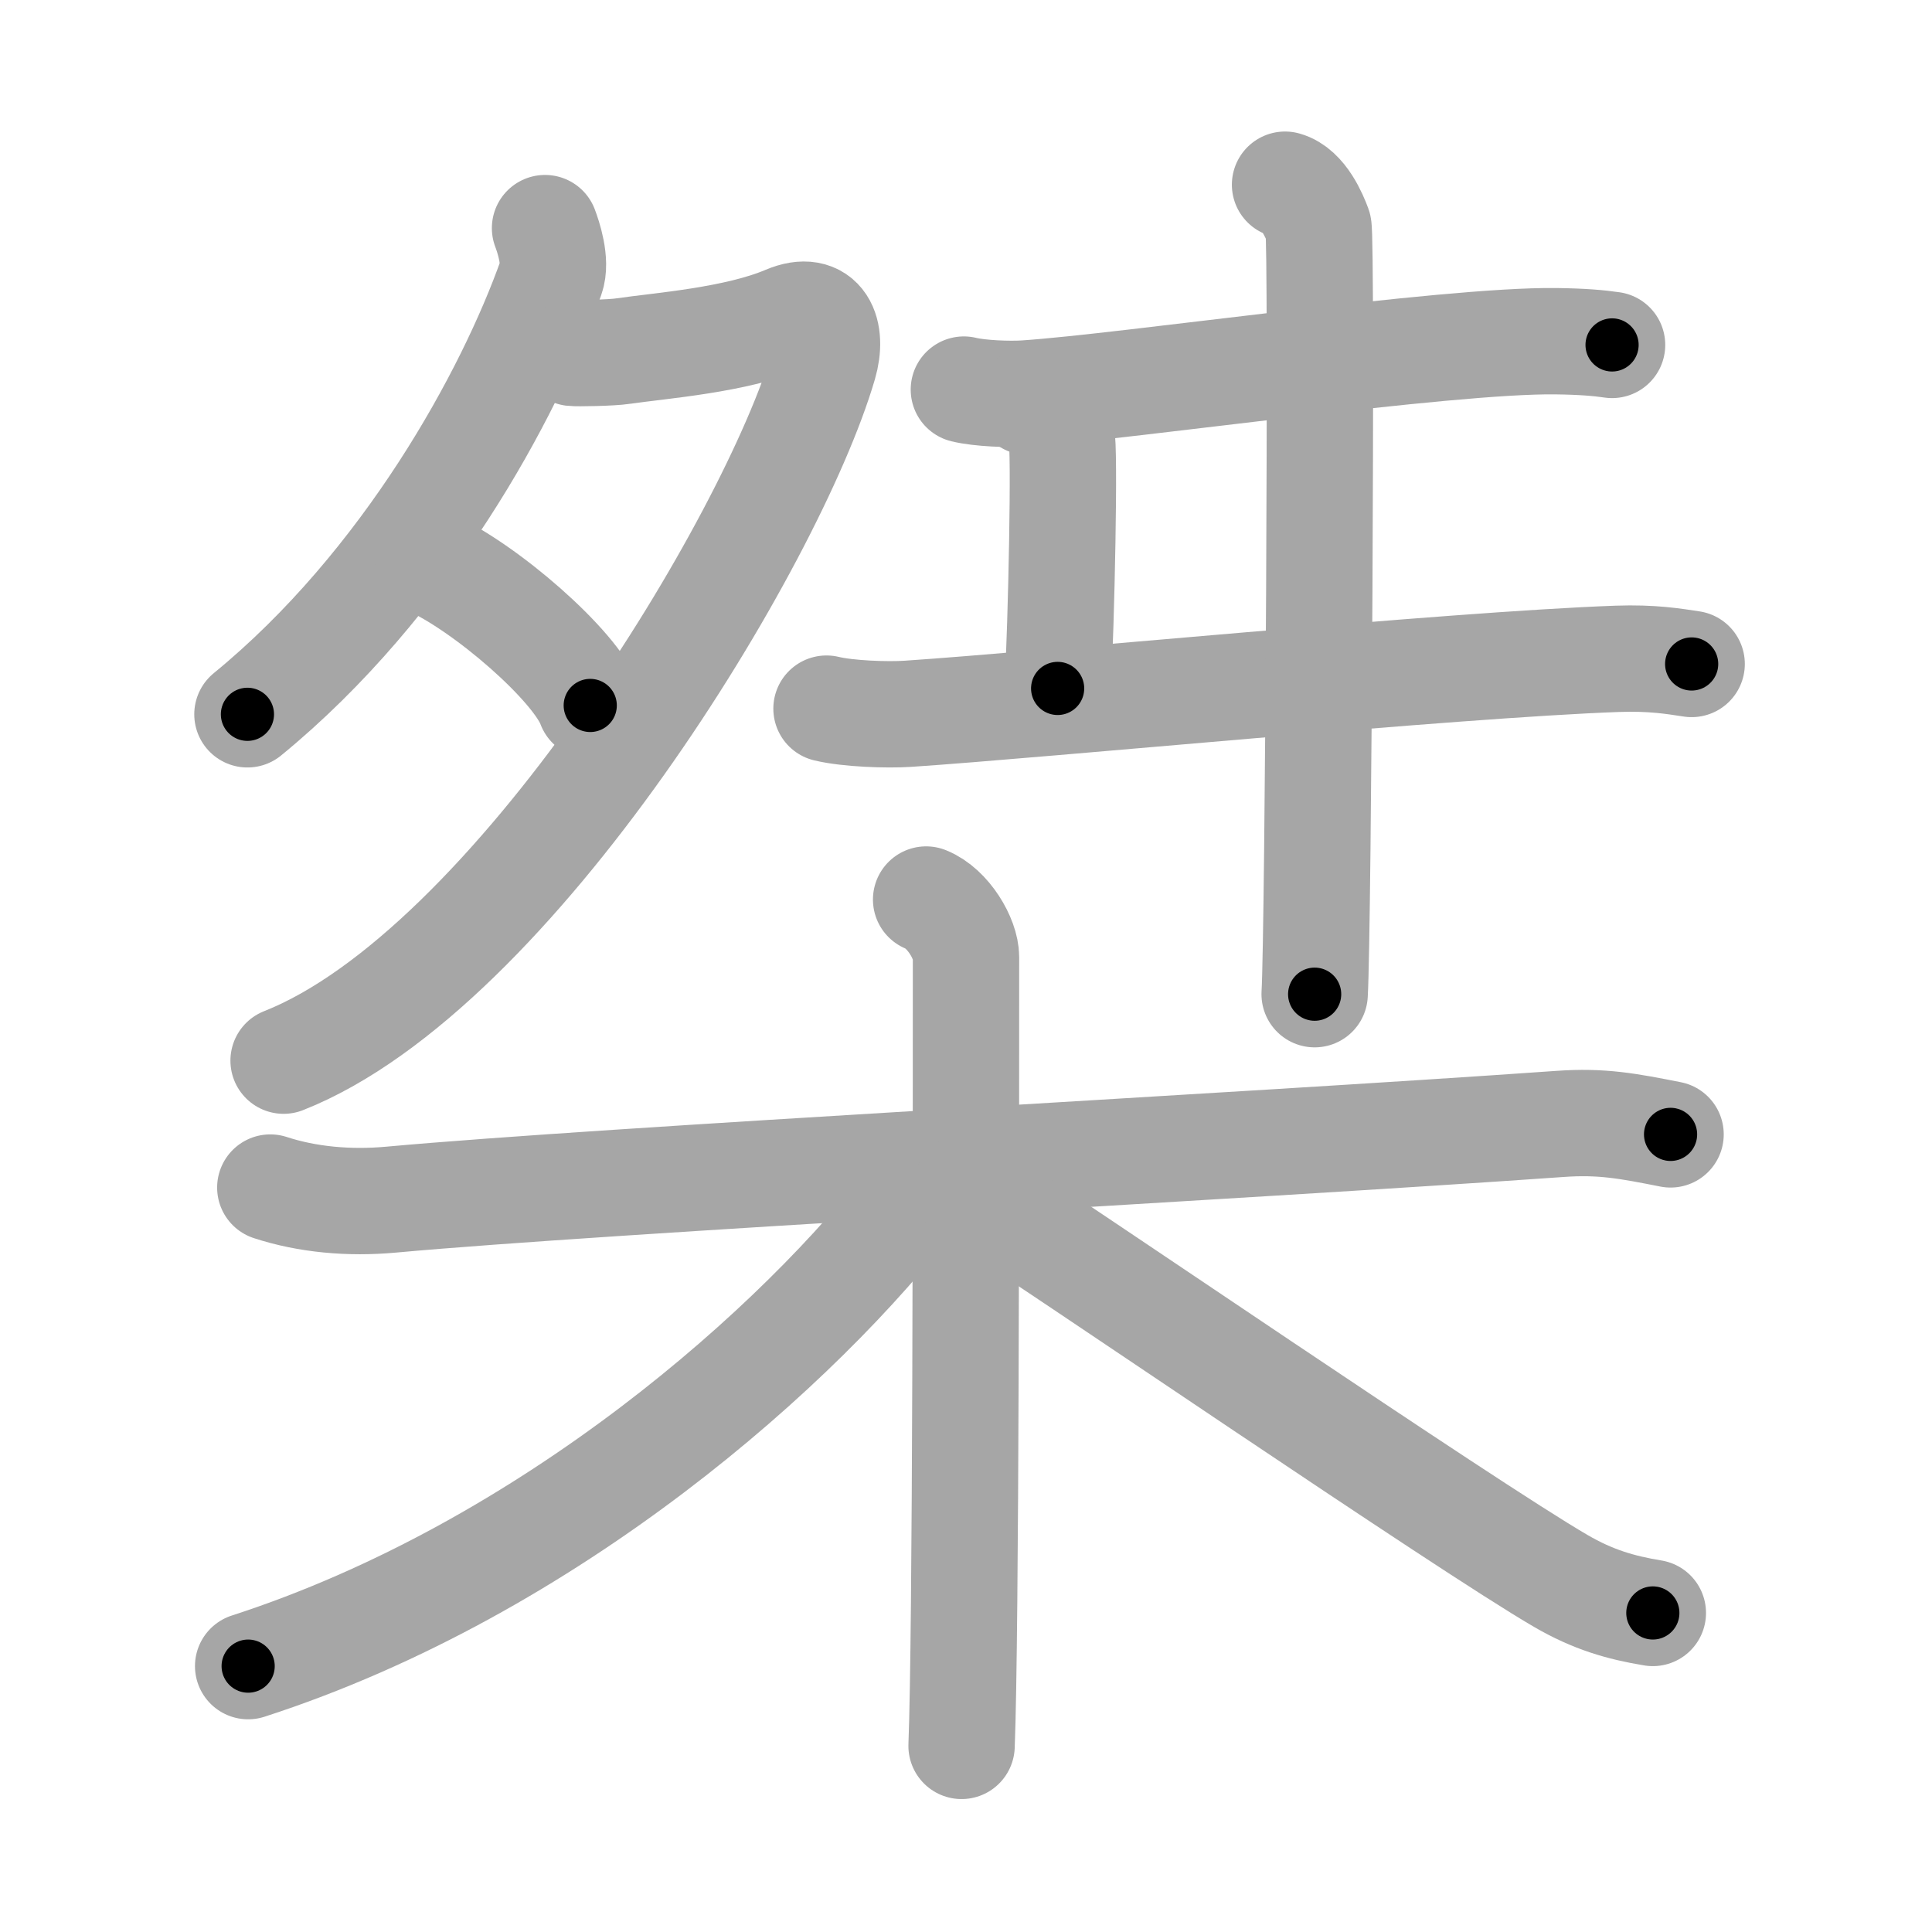 <svg xmlns="http://www.w3.org/2000/svg" viewBox="0 0 109 109" id="6840"><g fill="none" stroke="#a6a6a6" stroke-width="6" stroke-linecap="round" stroke-linejoin="round"><g><g><g><path d="M30.75,12.87c0.18,0.47,0.66,1.89,0.34,2.78c-2.34,6.6-8.15,17.3-17.13,24.65" /><path d="M32.31,19.91c0.23,0.03,2.19,0,2.83-0.1c2.12-0.31,6.39-0.62,9.21-1.82c2.03-0.86,2.66,0.76,2.13,2.57C43.58,30.48,28.94,54.73,16,59.84" /><path d="M24.15,31.68c3.23,1.43,8.34,5.89,9.15,8.12" /></g><g><path d="M54.38,21.98c0.9,0.22,2.56,0.28,3.46,0.22c5.75-0.38,23.74-3.03,29.95-2.95c1.5,0.02,2.41,0.1,3.16,0.21" /><path d="M58,22.67c1.05,0.29,1.67,1.3,1.88,1.87c0.21,0.58,0,10.69-0.21,14.3" /><path d="M46.63,39.98c1.2,0.29,3.41,0.37,4.6,0.29c7.66-0.51,30.76-2.77,40.01-3.1c2-0.07,3.2,0.14,4.2,0.29" /><path d="M72.5,10.42c1.05,0.29,1.67,1.8,1.88,2.37c0.21,0.58,0,39.69-0.21,43.3" /></g></g><g><path d="M15.25,67c2.08,0.68,4.44,0.9,6.83,0.68c12.18-1.11,47.52-2.97,65.93-4.27c2.37-0.17,3.86,0.12,6.24,0.59" /><path d="M52.25,50.75c1.25,0.5,2.25,2.22,2.25,3.25c0,10.5,0,38.25-0.25,44.5" /><path d="M51.75,67.25C45.2,75.89,31,88.5,14,94" /><path d="M54.5,67c4.94,3.17,28.18,19.07,33.55,22.19c1.82,1.06,3.38,1.51,5.2,1.81" /></g></g></g><g fill="none" stroke="#000" stroke-width="3" stroke-linecap="round" stroke-linejoin="round"><path d="M30.75,12.87c0.18,0.47,0.66,1.89,0.34,2.78c-2.34,6.6-8.15,17.3-17.13,24.65" stroke-dasharray="33.202" stroke-dashoffset="33.202"><animate attributeName="stroke-dashoffset" values="33.202;33.202;0" dur="0.332s" fill="freeze" begin="0s;6840.click" /></path><path d="M32.31,19.91c0.23,0.03,2.19,0,2.83-0.1c2.12-0.31,6.39-0.62,9.21-1.82c2.03-0.86,2.66,0.76,2.13,2.57C43.58,30.48,28.94,54.73,16,59.84" stroke-dasharray="67.629" stroke-dashoffset="67.629"><animate attributeName="stroke-dashoffset" values="67.629" fill="freeze" begin="6840.click" /><animate attributeName="stroke-dashoffset" values="67.629;67.629;0" keyTimes="0;0.395;1" dur="0.84s" fill="freeze" begin="0s;6840.click" /></path><path d="M24.15,31.68c3.23,1.43,8.34,5.89,9.15,8.12" stroke-dasharray="12.412" stroke-dashoffset="12.412"><animate attributeName="stroke-dashoffset" values="12.412" fill="freeze" begin="6840.click" /><animate attributeName="stroke-dashoffset" values="12.412;12.412;0" keyTimes="0;0.772;1" dur="1.088s" fill="freeze" begin="0s;6840.click" /></path><path d="M54.38,21.98c0.9,0.22,2.56,0.28,3.46,0.22c5.75-0.38,23.74-3.03,29.95-2.95c1.5,0.02,2.41,0.1,3.16,0.21" stroke-dasharray="36.752" stroke-dashoffset="36.752"><animate attributeName="stroke-dashoffset" values="36.752" fill="freeze" begin="6840.click" /><animate attributeName="stroke-dashoffset" values="36.752;36.752;0" keyTimes="0;0.747;1" dur="1.456s" fill="freeze" begin="0s;6840.click" /></path><path d="M58,22.67c1.05,0.29,1.67,1.3,1.88,1.87c0.21,0.58,0,10.69-0.21,14.3" stroke-dasharray="17.056" stroke-dashoffset="17.056"><animate attributeName="stroke-dashoffset" values="17.056" fill="freeze" begin="6840.click" /><animate attributeName="stroke-dashoffset" values="17.056;17.056;0" keyTimes="0;0.895;1" dur="1.627s" fill="freeze" begin="0s;6840.click" /></path><path d="M46.63,39.98c1.2,0.29,3.41,0.37,4.6,0.29c7.66-0.51,30.76-2.77,40.01-3.1c2-0.07,3.2,0.14,4.2,0.29" stroke-dasharray="48.972" stroke-dashoffset="48.972"><animate attributeName="stroke-dashoffset" values="48.972" fill="freeze" begin="6840.click" /><animate attributeName="stroke-dashoffset" values="48.972;48.972;0" keyTimes="0;0.769;1" dur="2.117s" fill="freeze" begin="0s;6840.click" /></path><path d="M72.5,10.42c1.05,0.29,1.67,1.8,1.88,2.37c0.21,0.58,0,39.69-0.21,43.3" stroke-dasharray="46.434" stroke-dashoffset="46.434"><animate attributeName="stroke-dashoffset" values="46.434" fill="freeze" begin="6840.click" /><animate attributeName="stroke-dashoffset" values="46.434;46.434;0" keyTimes="0;0.82;1" dur="2.581s" fill="freeze" begin="0s;6840.click" /></path><path d="M15.25,67c2.08,0.68,4.44,0.9,6.83,0.68c12.18-1.11,47.52-2.97,65.93-4.27c2.37-0.17,3.86,0.12,6.24,0.59" stroke-dasharray="79.273" stroke-dashoffset="79.273"><animate attributeName="stroke-dashoffset" values="79.273" fill="freeze" begin="6840.click" /><animate attributeName="stroke-dashoffset" values="79.273;79.273;0" keyTimes="0;0.812;1" dur="3.177s" fill="freeze" begin="0s;6840.click" /></path><path d="M52.25,50.75c1.25,0.5,2.25,2.22,2.25,3.25c0,10.5,0,38.25-0.25,44.5" stroke-dasharray="48.636" stroke-dashoffset="48.636"><animate attributeName="stroke-dashoffset" values="48.636" fill="freeze" begin="6840.click" /><animate attributeName="stroke-dashoffset" values="48.636;48.636;0" keyTimes="0;0.867;1" dur="3.663s" fill="freeze" begin="0s;6840.click" /></path><path d="M51.75,67.25C45.2,75.89,31,88.5,14,94" stroke-dasharray="46.901" stroke-dashoffset="46.901"><animate attributeName="stroke-dashoffset" values="46.901" fill="freeze" begin="6840.click" /><animate attributeName="stroke-dashoffset" values="46.901;46.901;0" keyTimes="0;0.886;1" dur="4.132s" fill="freeze" begin="0s;6840.click" /></path><path d="M54.5,67c4.94,3.17,28.18,19.07,33.55,22.19c1.82,1.06,3.38,1.51,5.2,1.81" stroke-dasharray="45.768" stroke-dashoffset="45.768"><animate attributeName="stroke-dashoffset" values="45.768" fill="freeze" begin="6840.click" /><animate attributeName="stroke-dashoffset" values="45.768;45.768;0" keyTimes="0;0.9;1" dur="4.59s" fill="freeze" begin="0s;6840.click" /></path></g></svg>